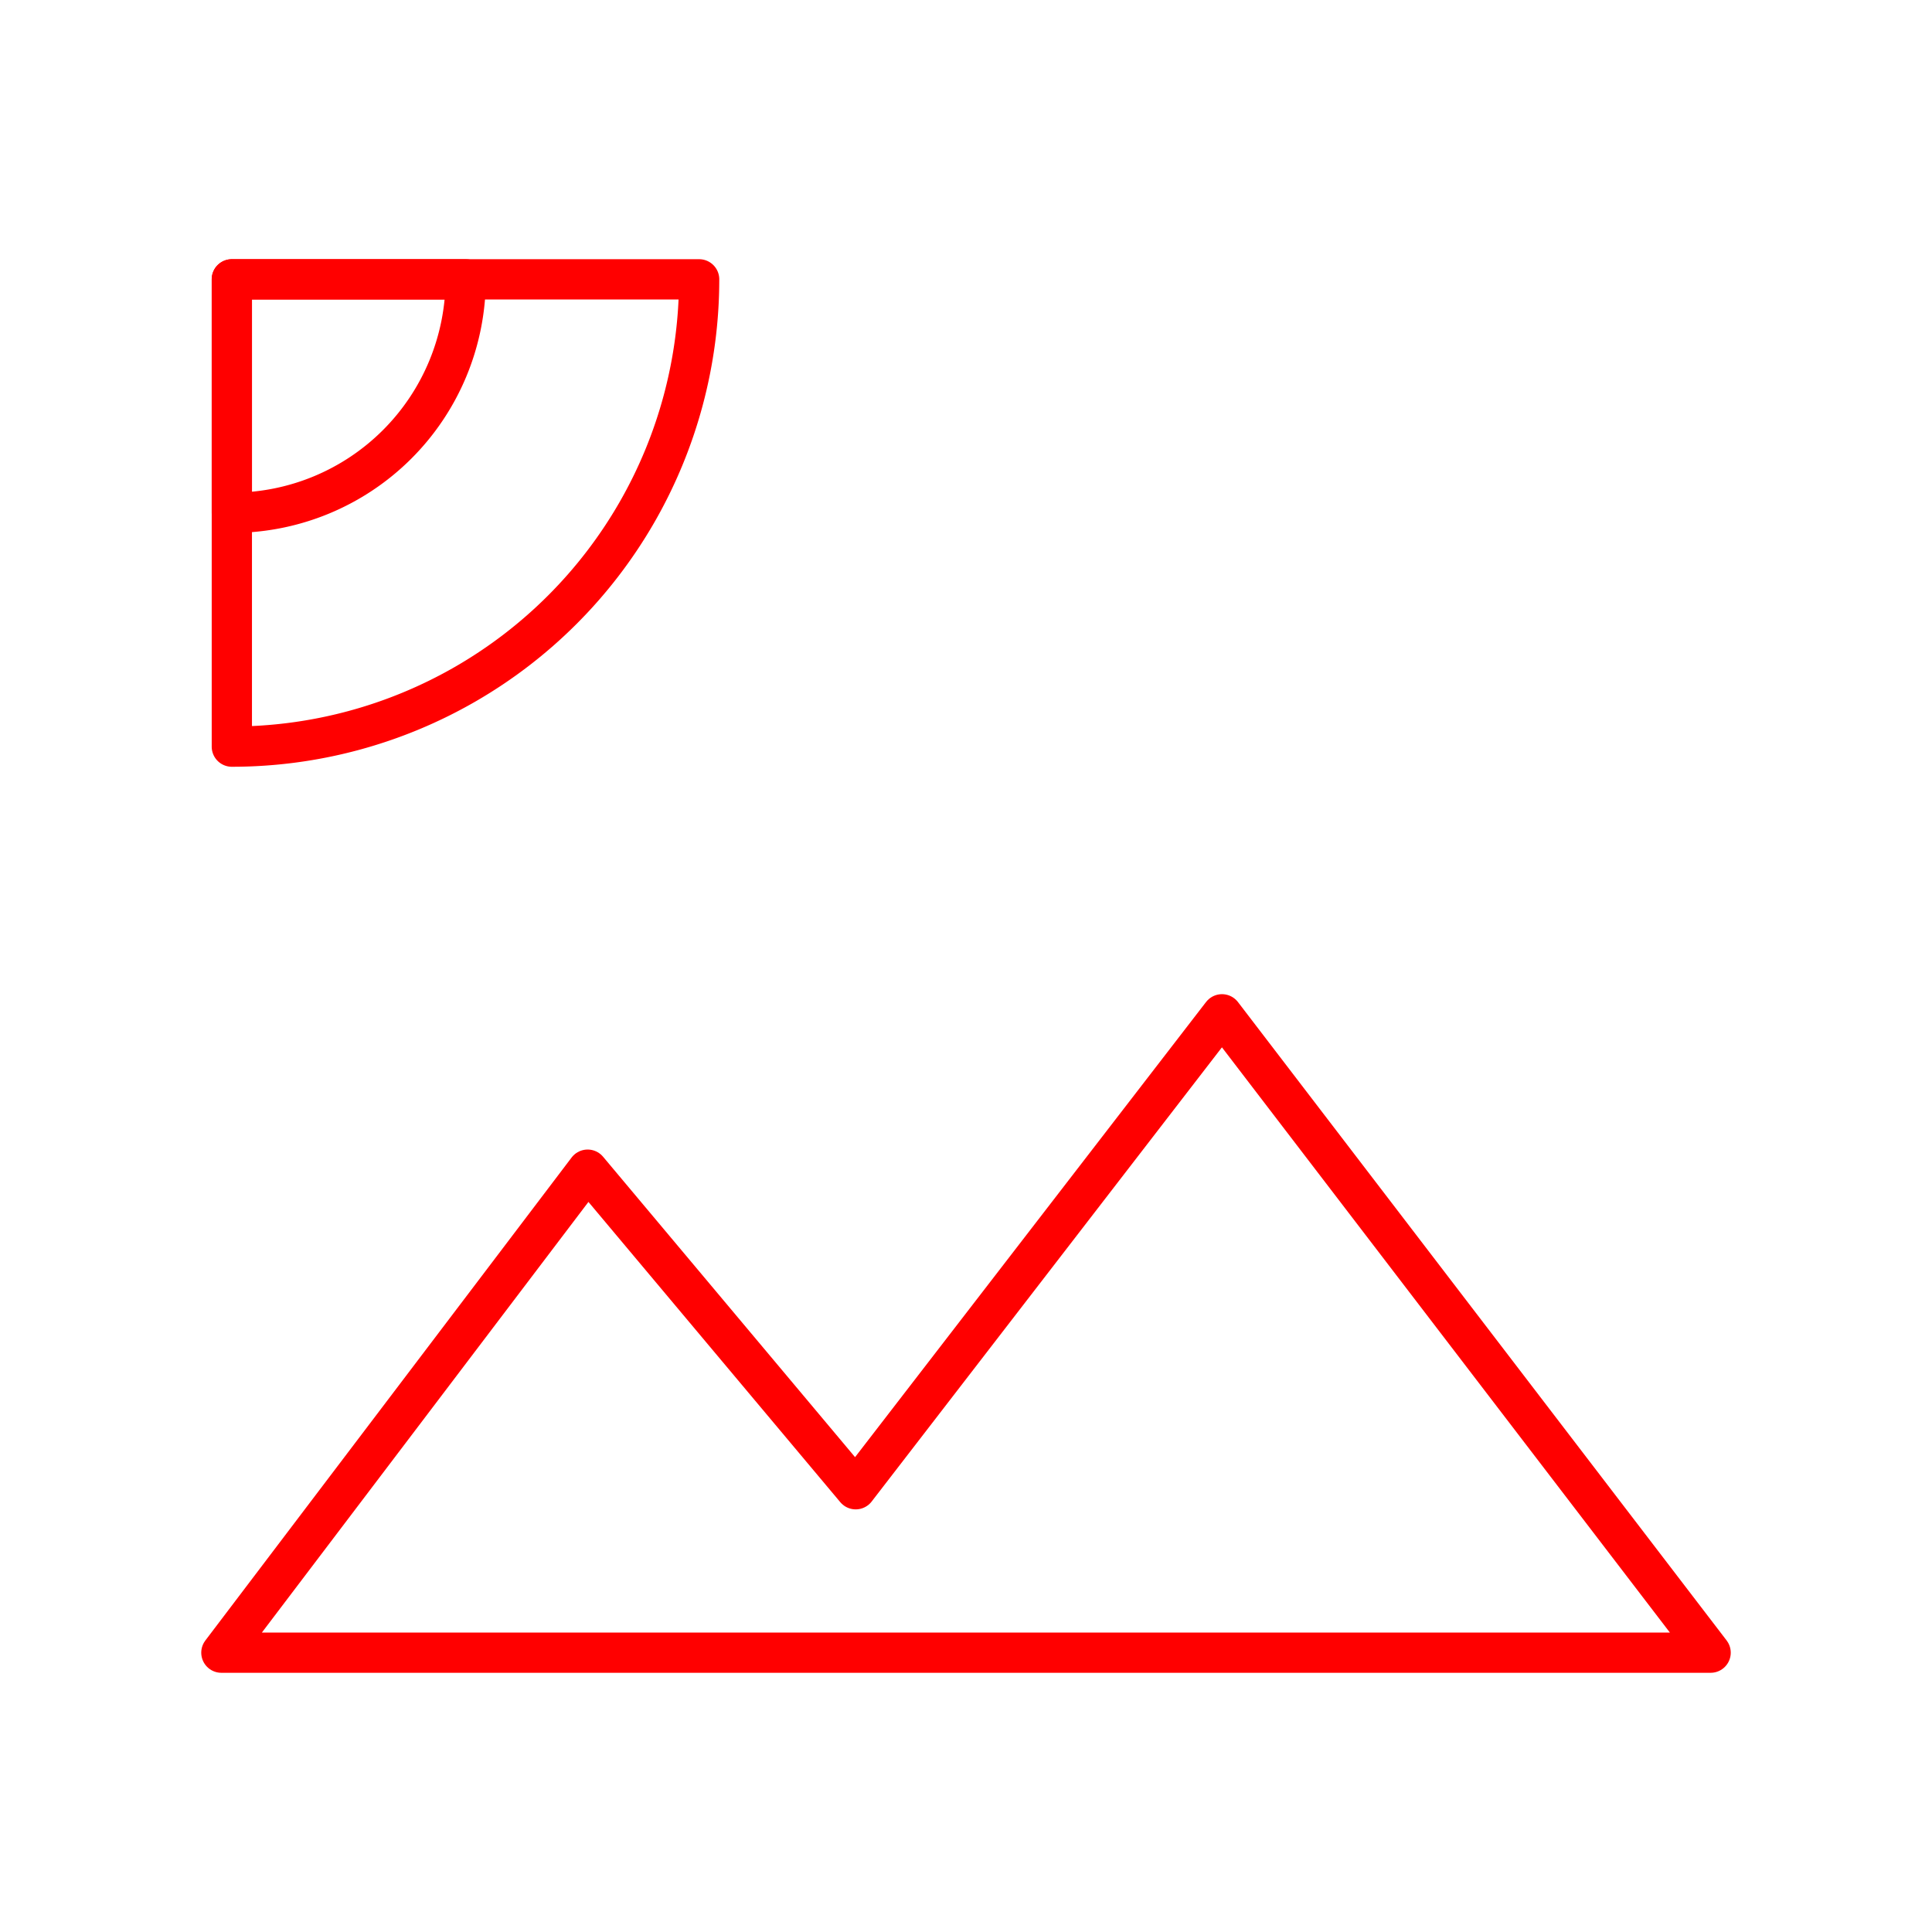 <svg id="Layer_2" data-name="Layer 2" xmlns="http://www.w3.org/2000/svg" viewBox="0 0 48 48"><defs><style>.cls-1,.cls-2{fill:none;stroke:#FF0000;stroke-linecap:round;stroke-linejoin:round;}</style></defs><path id="path867" class="cls-1" d="M5.5,41.06l9.1-12L21.26,37l9.1-11.8L42.5,41.06Z"/><g id="g896"><path id="circle882" class="cls-2" d="M17.37,6.94A11.61,11.61,0,0,1,5.76,18.55V6.94Z"/><path id="circle884" class="cls-2" d="M11.57,6.94a5.81,5.81,0,0,1-5.81,5.8V6.94Z"/></g></svg>